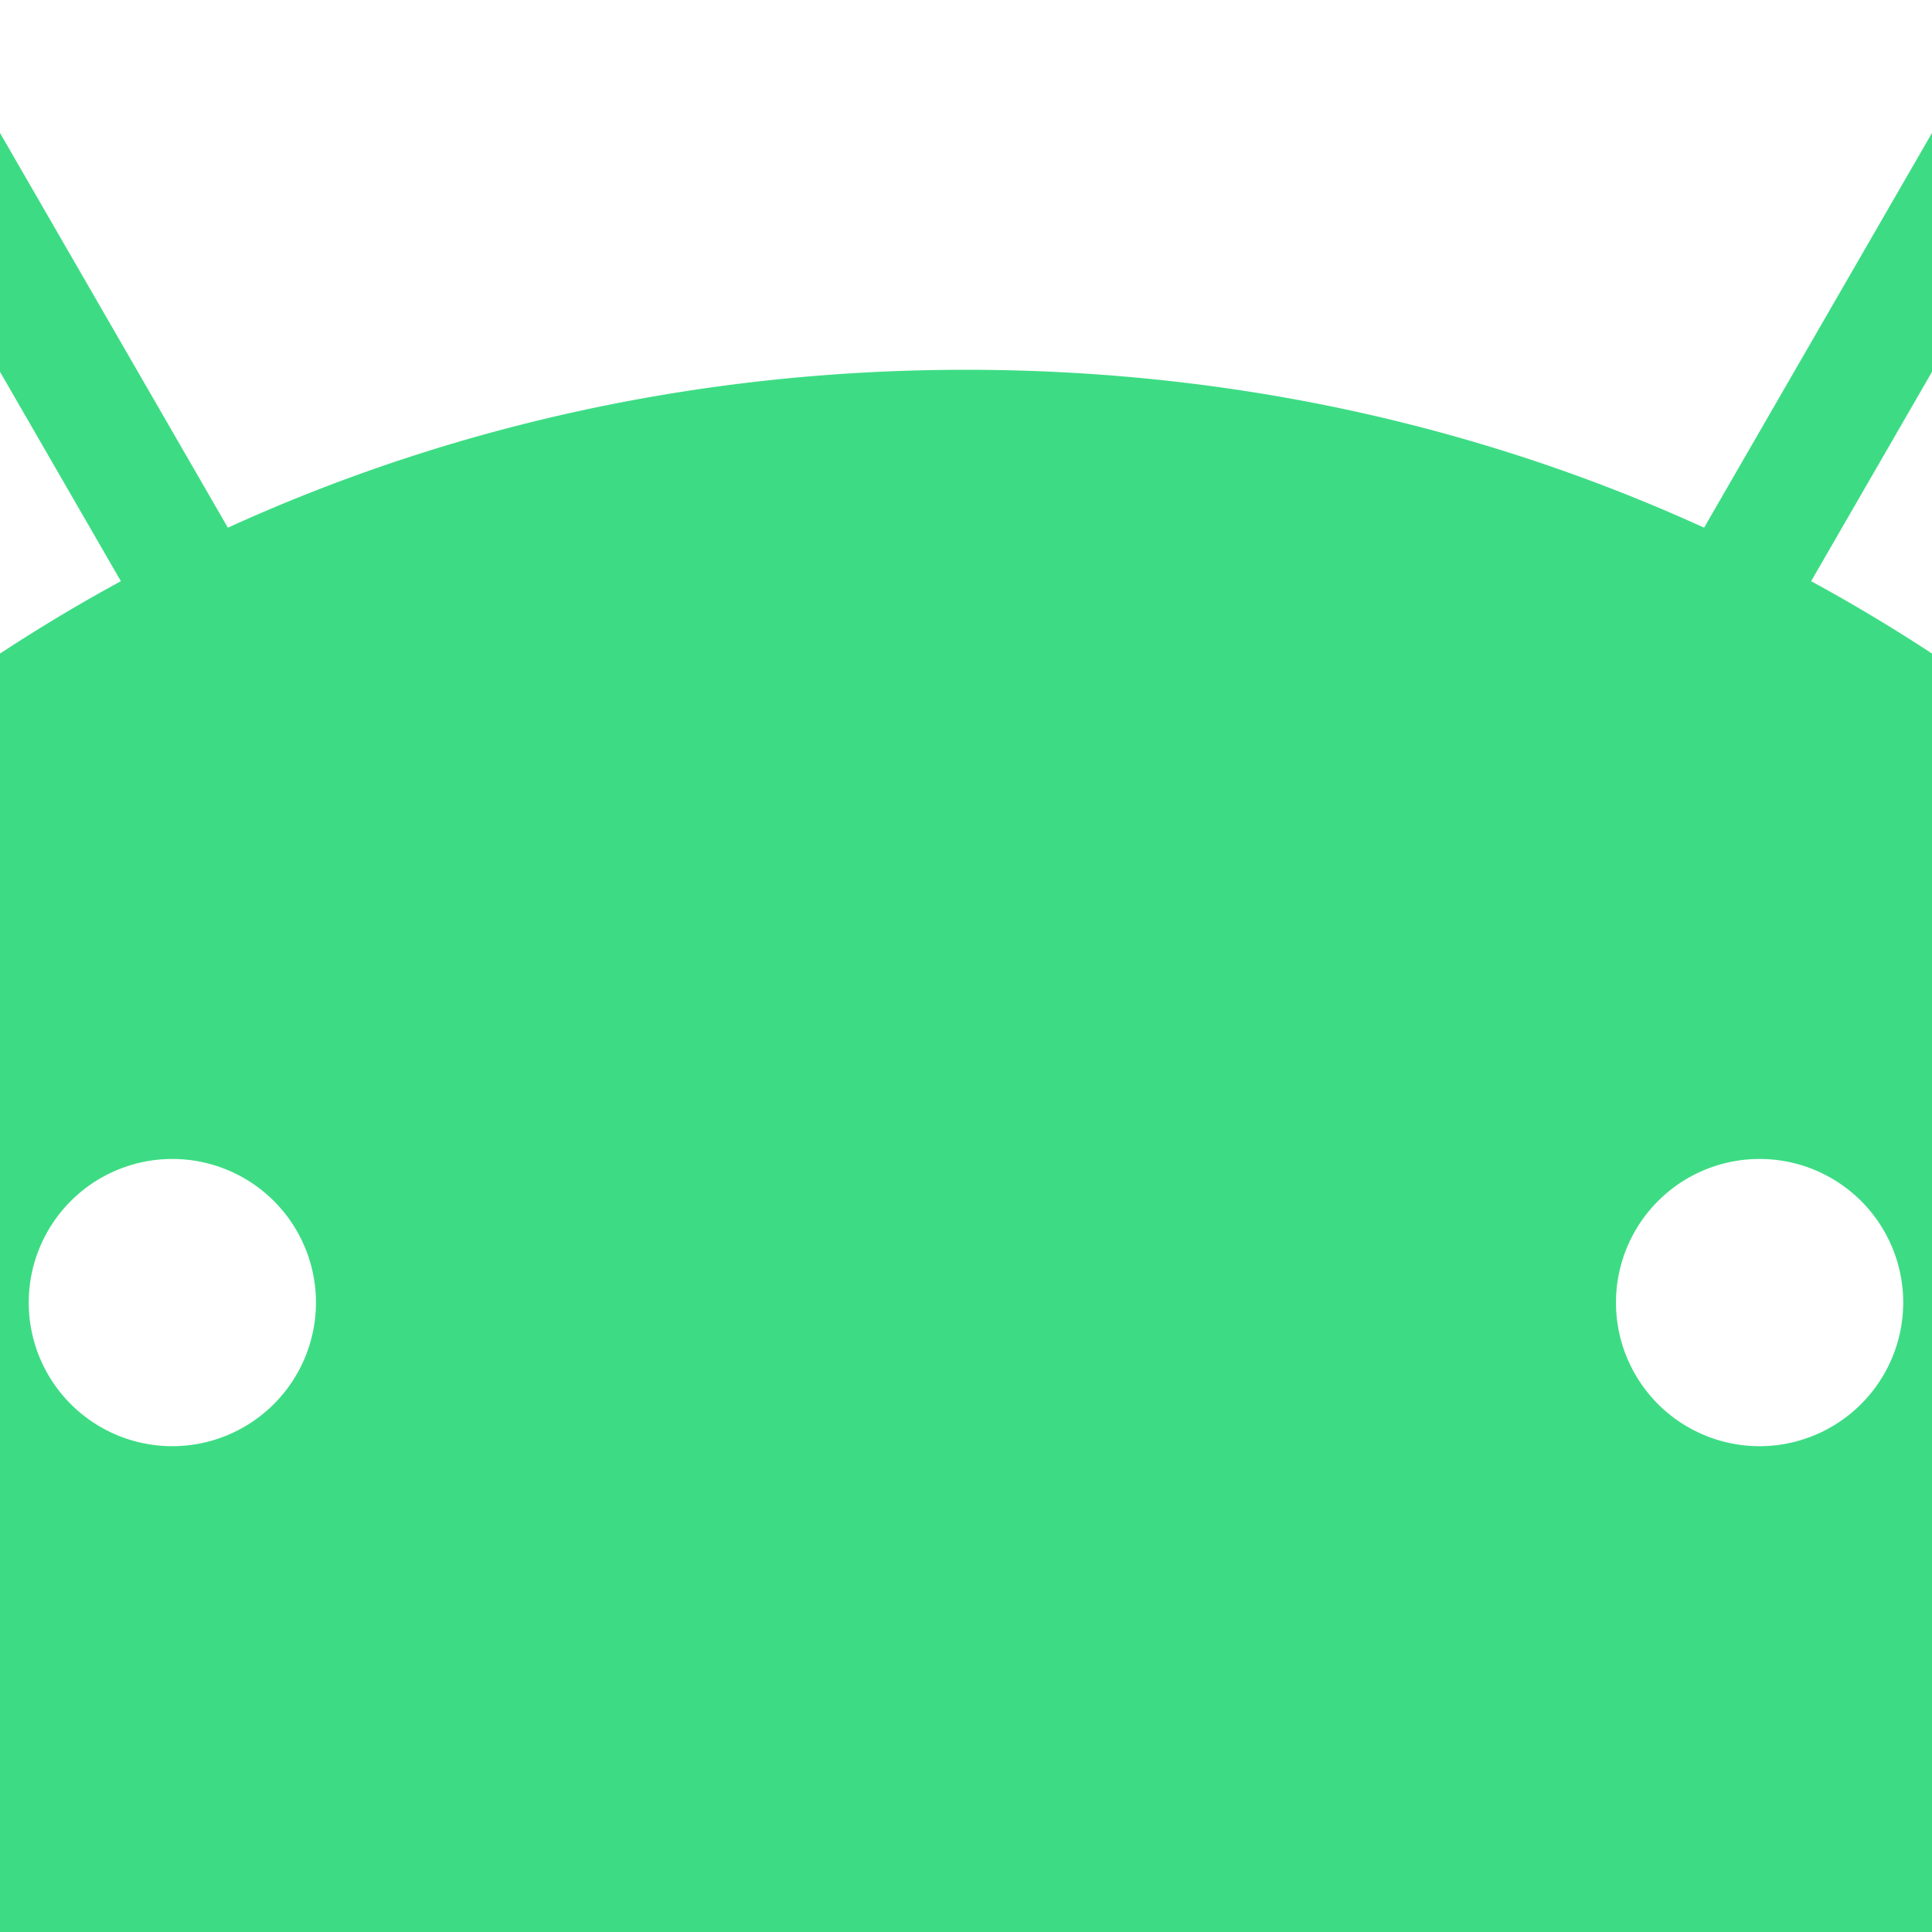 <svg xmlns="http://www.w3.org/2000/svg" viewBox="156 156 200 200"><path fill="#3ddc84" d="M338.156 305.71a14.867 14.867 0 1 1 14.864-14.87 14.886 14.886 0 0 1-14.864 14.87m-164.311 0a14.867 14.867 0 1 1 14.864-14.87 14.884 14.884 0 0 1-14.864 14.87m169.642-89.546 29.708-51.455a6.182 6.182 0 1 0-10.704-6.188l-30.084 52.105c-23.005-10.5-48.842-16.346-76.41-16.346s-53.402 5.855-76.407 16.346l-30.081-52.105a6.181 6.181 0 1 0-10.707 6.18l29.712 51.463c-51.016 27.748-85.91 79.394-91.014 140.413h357c-5.11-61.02-40-112.665-91.013-140.413"/></svg>